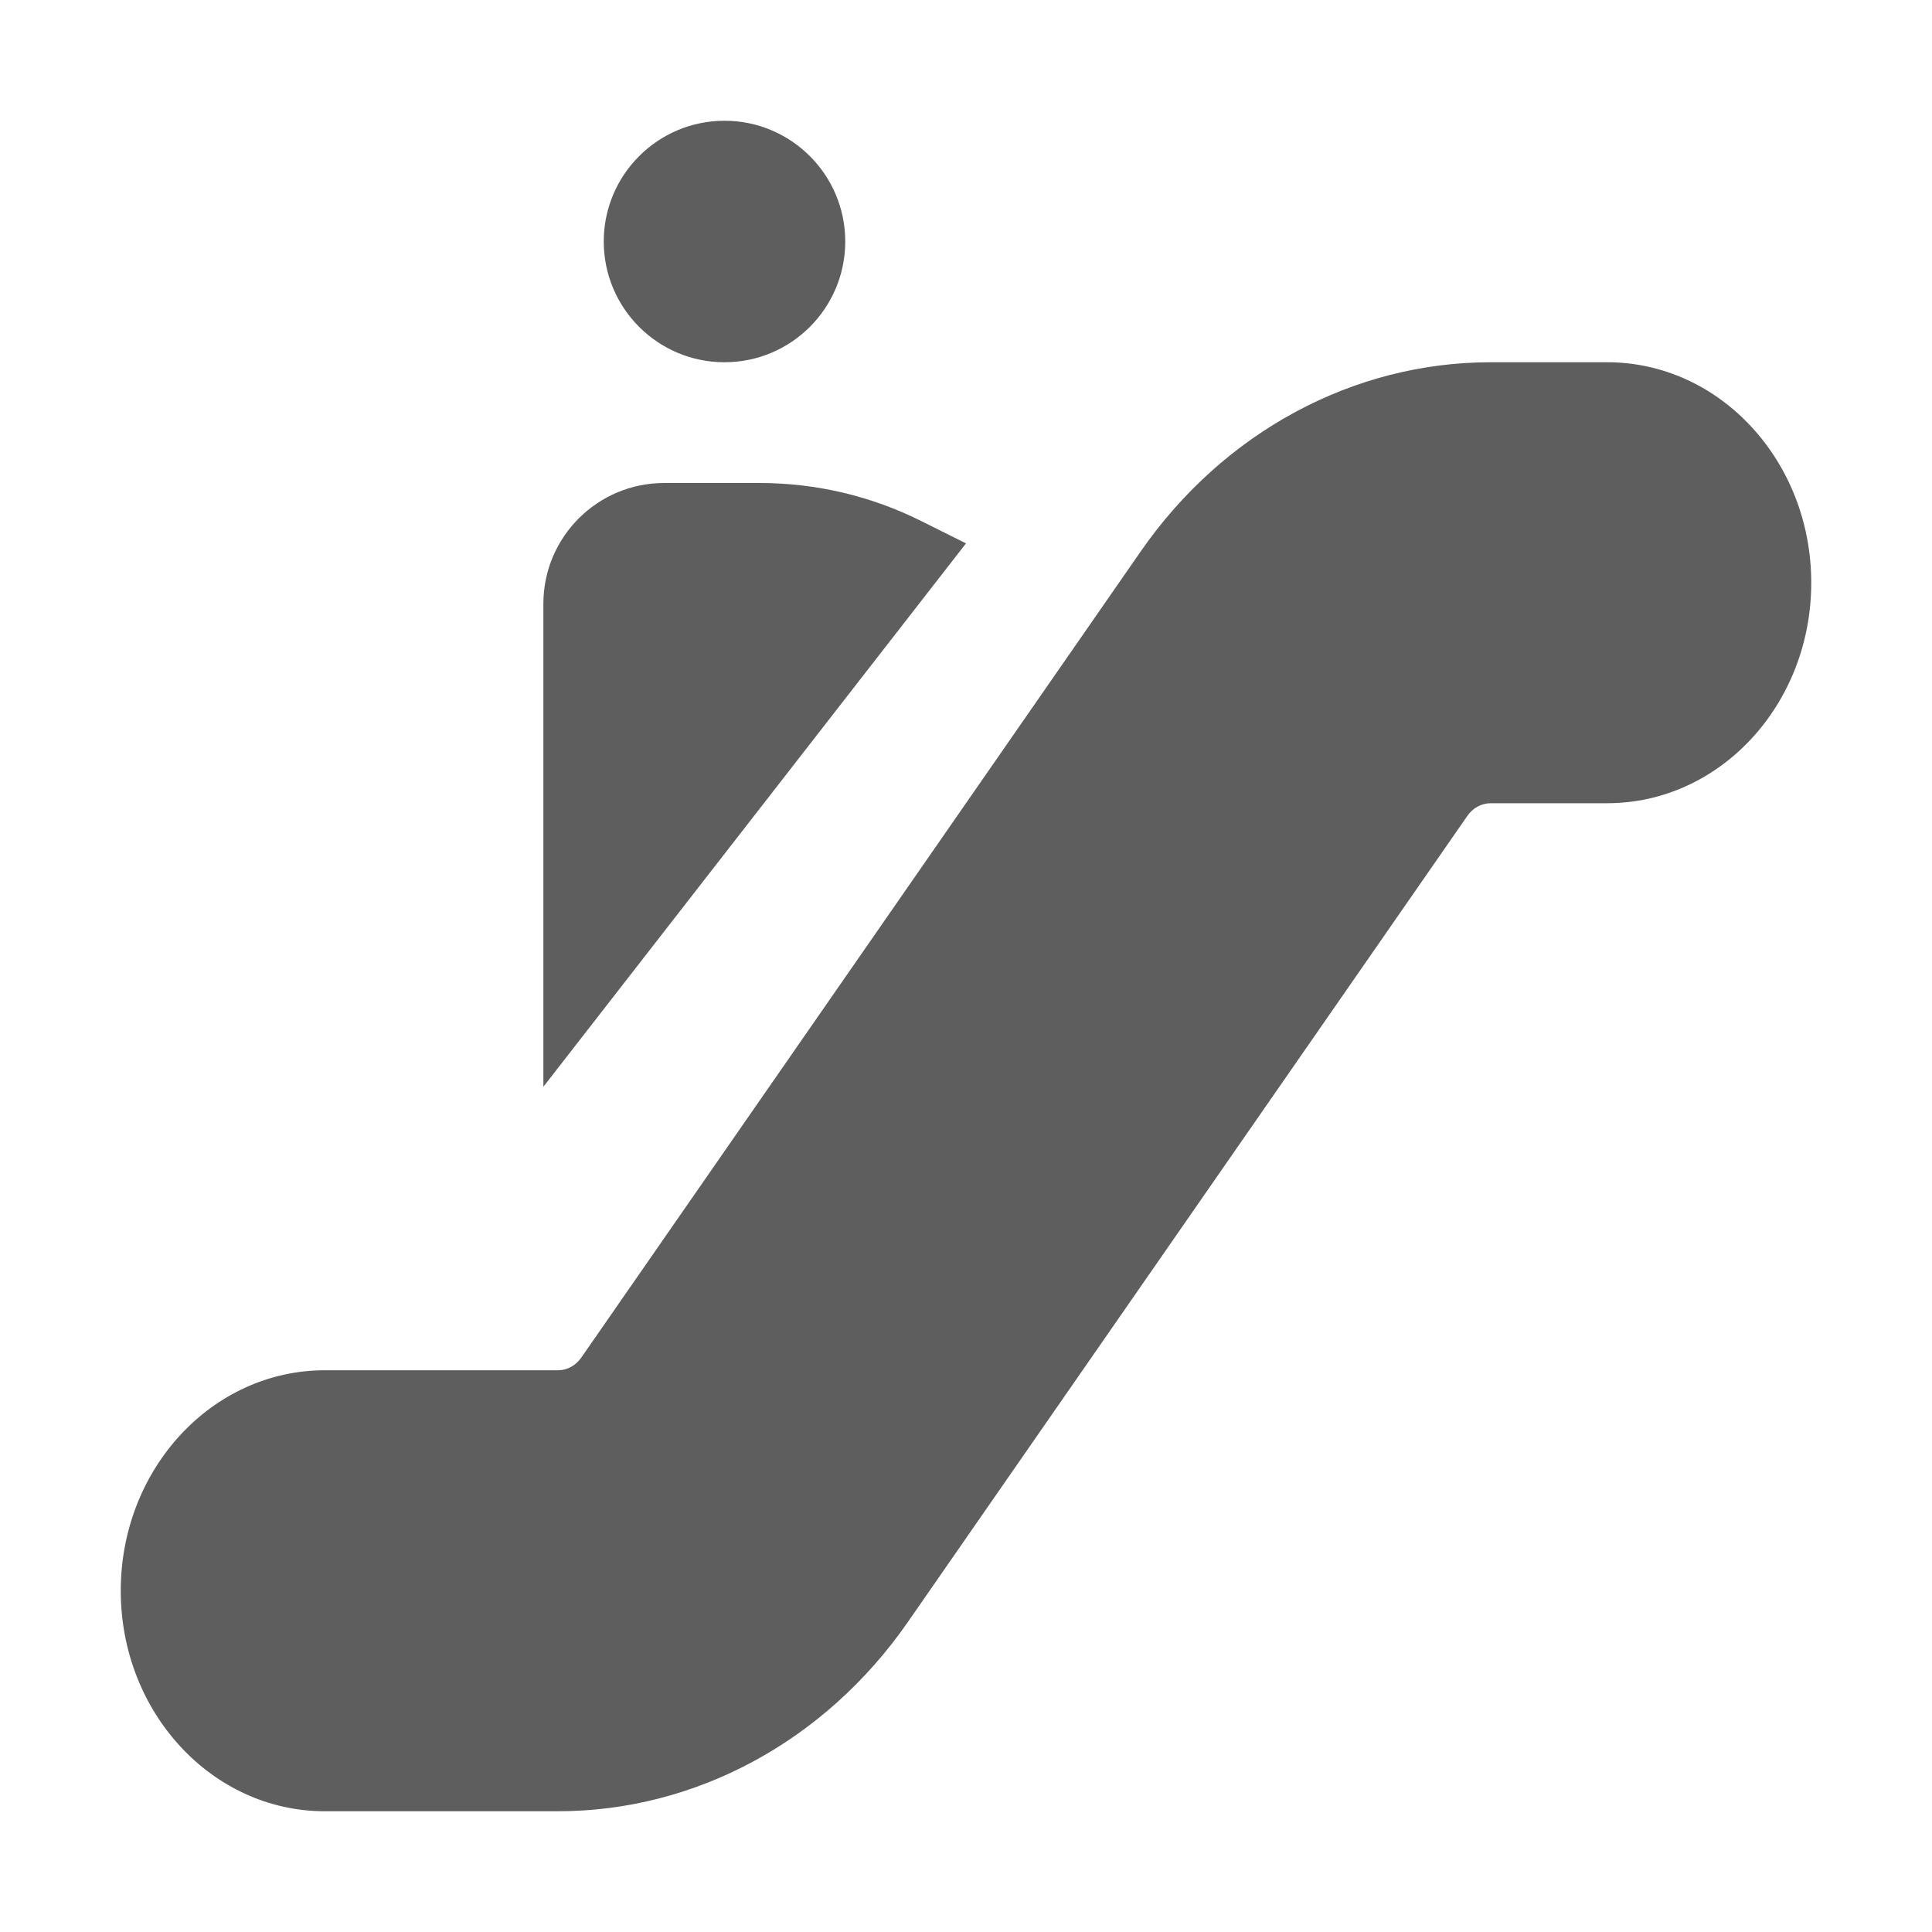 <svg aria-hidden="true" class="sc-jIBlqr gDciFl" fill="#5e5e5f" focusable="false" height="16" role="img" style="--icon-color: #5e5e5f;" viewbox="0 0 16 16" width="16">
<path d="M6 3C6.552 3 7 2.552 7 2C7 1.448 6.552 1 6 1C5.448 1 5 1.448 5 2C5 2.552 5.448 3 6 3Z"></path>
<path d="M12.345 6.652C12.269 6.652 12.197 6.691 12.152 6.757L7.517 13.435C6.833 14.42 5.76 15 4.621 15H2.69C1.756 15 1 14.182 1 13.174C1 12.165 1.756 11.348 2.69 11.348H4.621C4.697 11.348 4.768 11.309 4.814 11.243L9.448 4.565C10.132 3.58 11.205 3 12.345 3H13.31C14.243 3 15 3.818 15 4.826C15 5.835 14.243 6.652 13.31 6.652H12.345Z"></path>
<path d="M8 4.5L4.5 9V5C4.5 4.448 4.948 4 5.5 4H6.292C6.758 4 7.217 4.108 7.633 4.317L8 4.5Z"></path>
</svg>